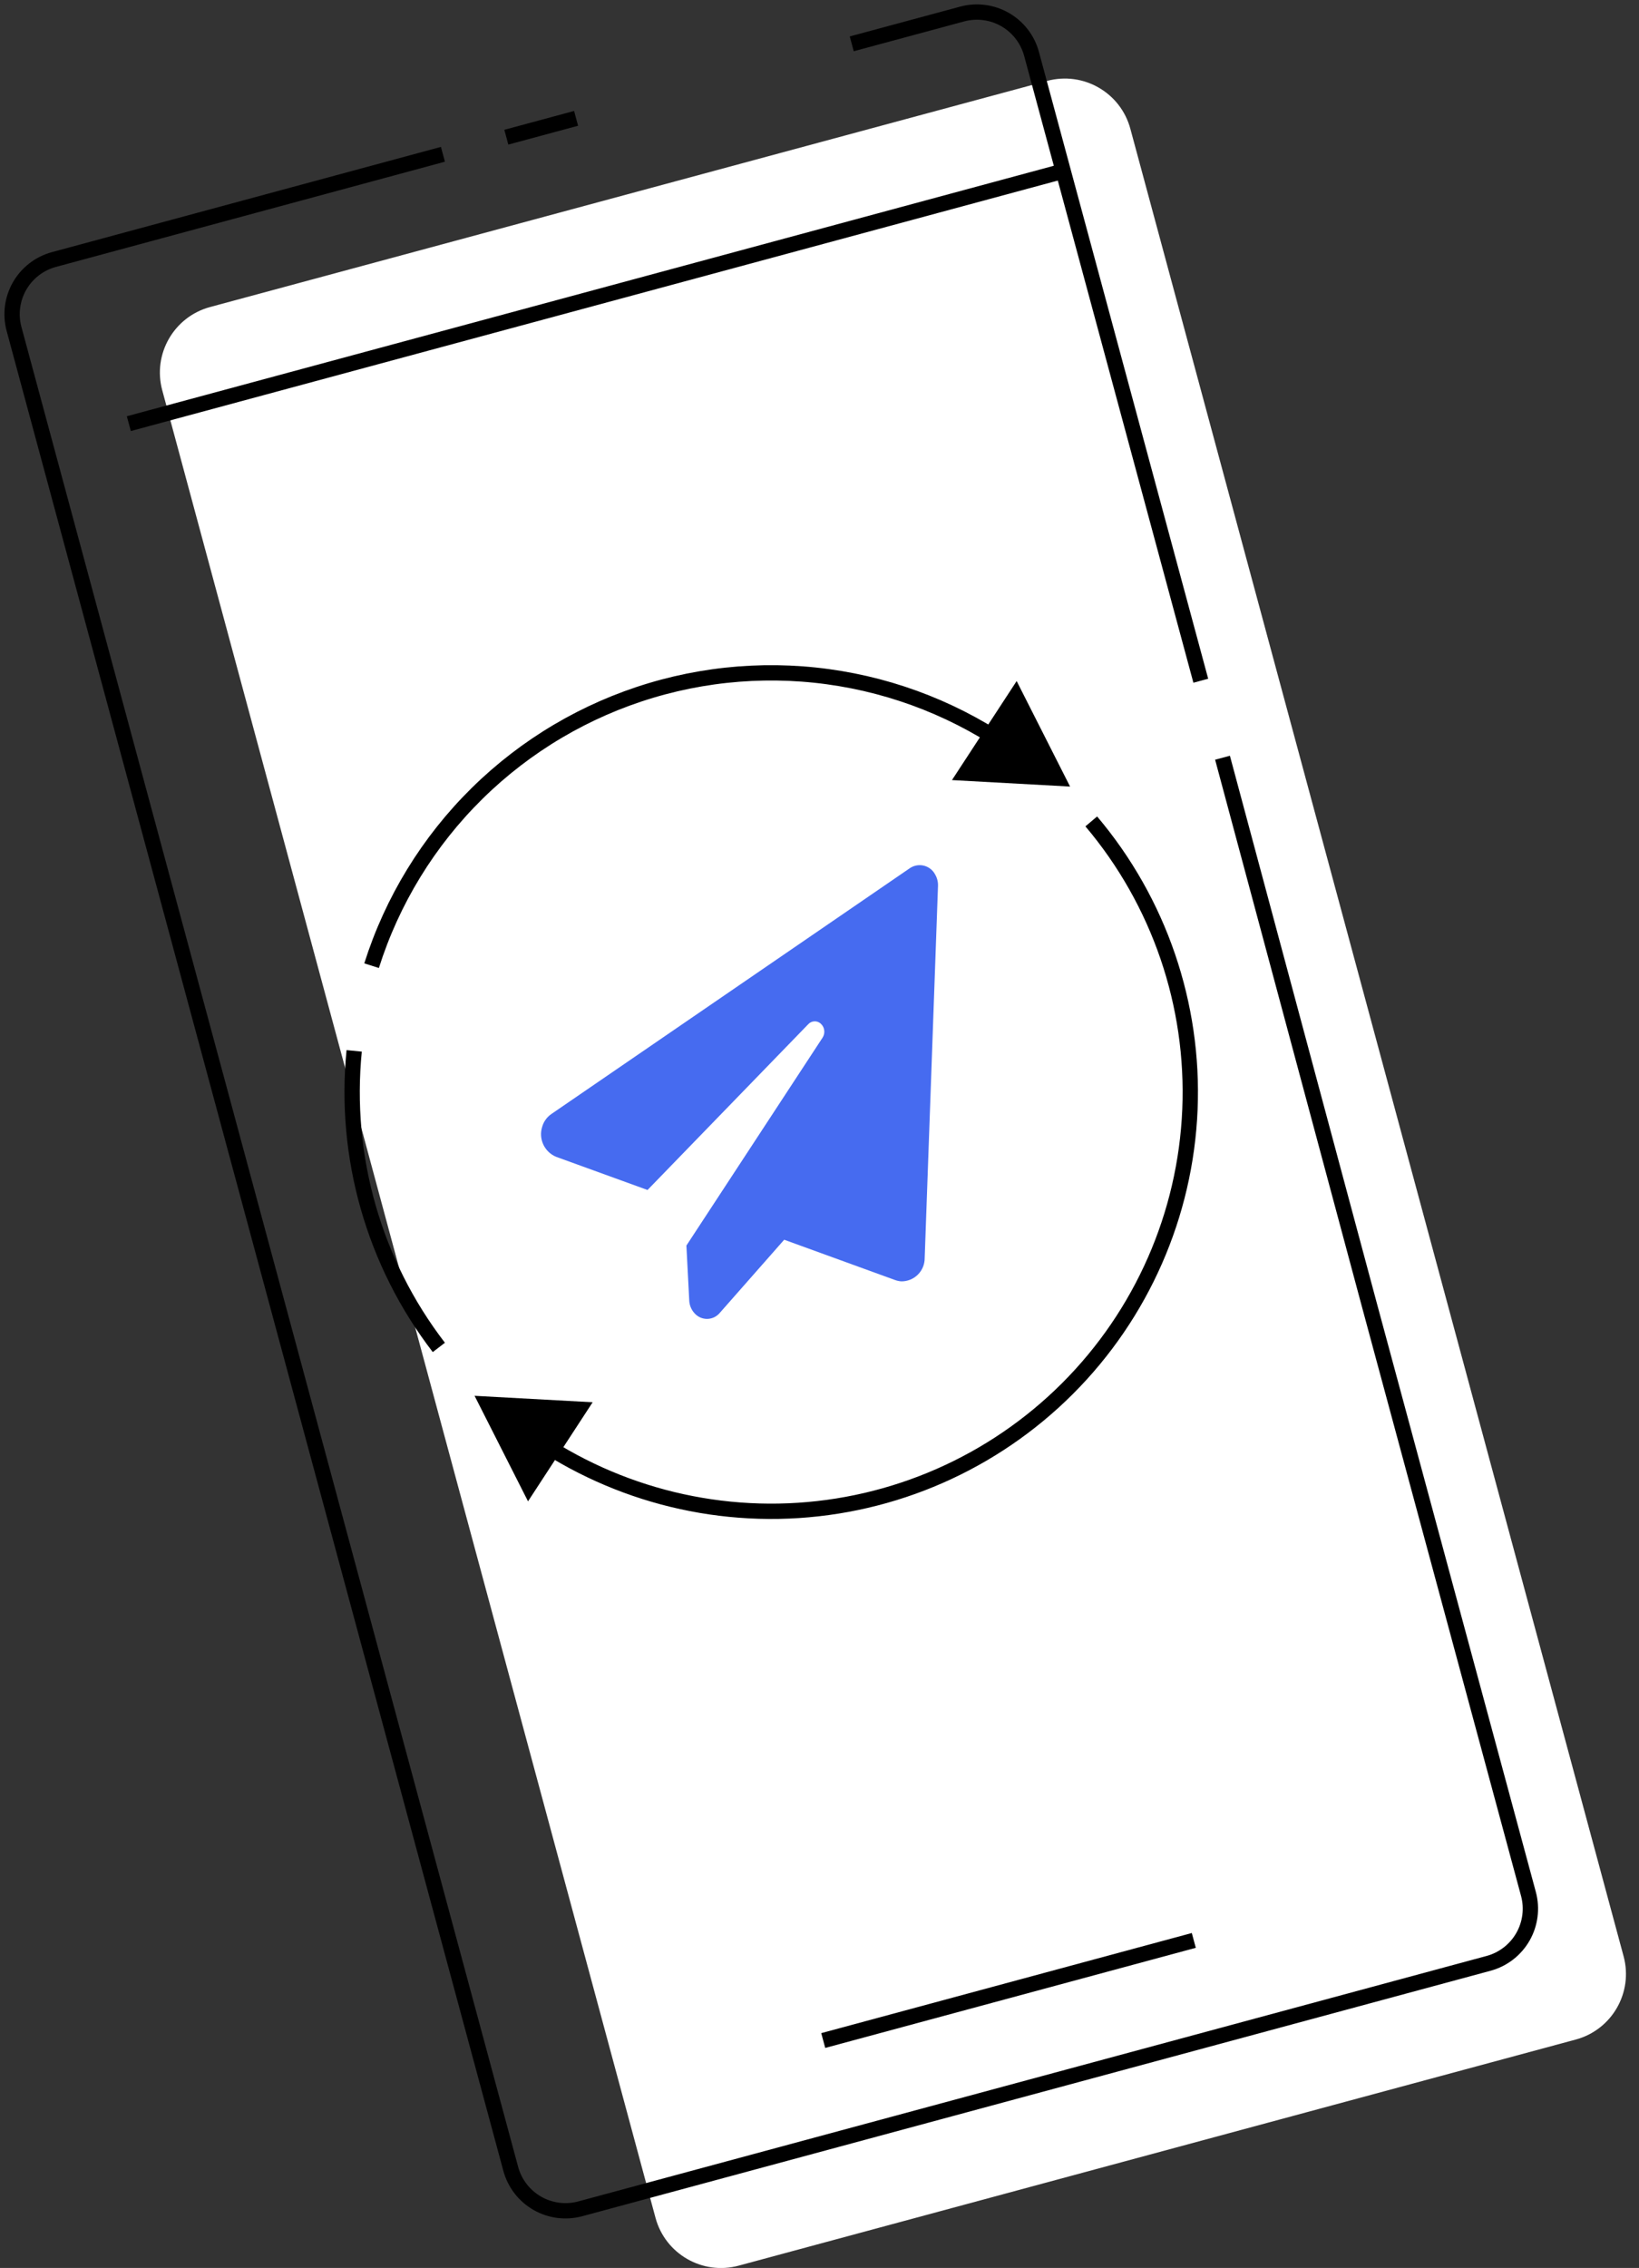 <svg width="107" height="148" viewBox="0 0 107 148" fill="none" xmlns="http://www.w3.org/2000/svg">
<rect x="0" y="0" width="107" height="148" fill="#333333" stroke="none"/>
<g clip-path="url(#clip0)">
<path d="M68.362 5.28L13.714 20.036C11.352 20.674 9.954 23.105 10.592 25.467L42.794 144.728C43.431 147.089 45.863 148.487 48.224 147.849L102.873 133.094C105.235 132.456 106.632 130.025 105.995 127.663L73.793 8.402C73.156 6.04 70.724 4.643 68.362 5.28Z" fill="white"/>
<path d="M33.055 8.953L37.609 7.723" stroke="black" strokeWidth="1.5" strokeLinecap="round" strokeLinejoin="round"/>
<path d="M28.916 10.069L3.51 16.939C2.569 17.196 1.768 17.815 1.281 18.661C0.795 19.506 0.662 20.51 0.913 21.453L33.346 141.544C33.604 142.486 34.224 143.288 35.07 143.775C35.917 144.263 36.922 144.395 37.866 144.145L97.185 128.121C98.129 127.864 98.933 127.243 99.42 126.395C99.906 125.546 100.037 124.539 99.783 123.595L89.431 85.28L79.81 49.447" stroke="black" strokeWidth="1.5" strokeLinecap="round" strokeLinejoin="round"/>
<path d="M55.605 2.861L62.82 0.913C63.764 0.66 64.77 0.792 65.617 1.278C66.464 1.765 67.084 2.568 67.341 3.51L78.392 44.422" stroke="black" strokeWidth="1.5" strokeLinecap="round" strokeLinejoin="round"/>
<path d="M53.744 133.159L77.936 126.625" stroke="black" strokeWidth="1.5" strokeLinecap="round" strokeLinejoin="round"/>
<path d="M8.41 27.646L69.417 11.168" stroke="black" strokeWidth="1.5" strokeLinecap="round" strokeLinejoin="round"/>
<path d="M53.701 67.714C53.797 67.566 53.834 67.388 53.806 67.214C53.779 67.04 53.687 66.883 53.55 66.773C53.437 66.683 53.294 66.639 53.151 66.65C53.007 66.66 52.872 66.724 52.773 66.829L42.273 77.655L36.313 75.493C35.942 75.342 35.642 75.056 35.472 74.694C35.301 74.331 35.274 73.918 35.394 73.536C35.492 73.192 35.707 72.893 36.002 72.692L59.42 56.64C59.554 56.553 59.706 56.495 59.864 56.471C60.023 56.446 60.185 56.455 60.339 56.497C60.494 56.539 60.638 56.613 60.763 56.715C60.887 56.816 60.988 56.943 61.06 57.086C61.186 57.309 61.247 57.564 61.236 57.82L60.367 82.09C60.369 82.291 60.331 82.49 60.256 82.676C60.18 82.862 60.068 83.031 59.926 83.173C59.785 83.315 59.616 83.428 59.431 83.504C59.245 83.581 59.046 83.619 58.846 83.618C58.704 83.609 58.565 83.579 58.431 83.53L51.195 80.901L46.979 85.688C46.878 85.805 46.754 85.899 46.615 85.965C46.475 86.03 46.324 86.065 46.17 86.067C46.016 86.069 45.863 86.038 45.722 85.977C45.581 85.915 45.454 85.824 45.351 85.71C45.134 85.479 45.008 85.177 44.996 84.86L44.811 81.281L53.701 67.714Z" fill="#466BF0"/>
<path d="M62.148 50.906L66.371 44.444L69.859 51.329L62.148 50.906Z" fill="black"/>
<path d="M38.69 91.507L34.471 97.972L30.982 91.086L38.69 91.507Z" fill="black"/>
<path d="M24.258 63.017C25.604 58.763 27.97 54.903 31.15 51.772C34.33 48.642 38.227 46.336 42.502 45.056C46.776 43.777 51.299 43.562 55.676 44.431C60.053 45.299 64.151 47.225 67.613 50.04" stroke="black" strokeWidth="1.5" strokeLinecap="round" strokeLinejoin="round"/>
<path d="M28.649 87.928C24.412 82.416 22.435 75.495 23.122 68.576" stroke="black" strokeWidth="1.5" strokeLinecap="round" strokeLinejoin="round"/>
<path d="M71.242 53.603C75.671 58.843 77.97 65.556 77.683 72.411C77.396 79.266 74.543 85.763 69.69 90.614C64.838 95.464 58.34 98.314 51.485 98.599C44.629 98.883 37.918 96.582 32.68 92.15" stroke="black" strokeWidth="1.5" strokeLinecap="round" strokeLinejoin="round"/>
</g>
<defs>
<clipPath id="clip0">
<rect width="106.153" height="148" fill="white"/>
</clipPath>
</defs>
</svg>
